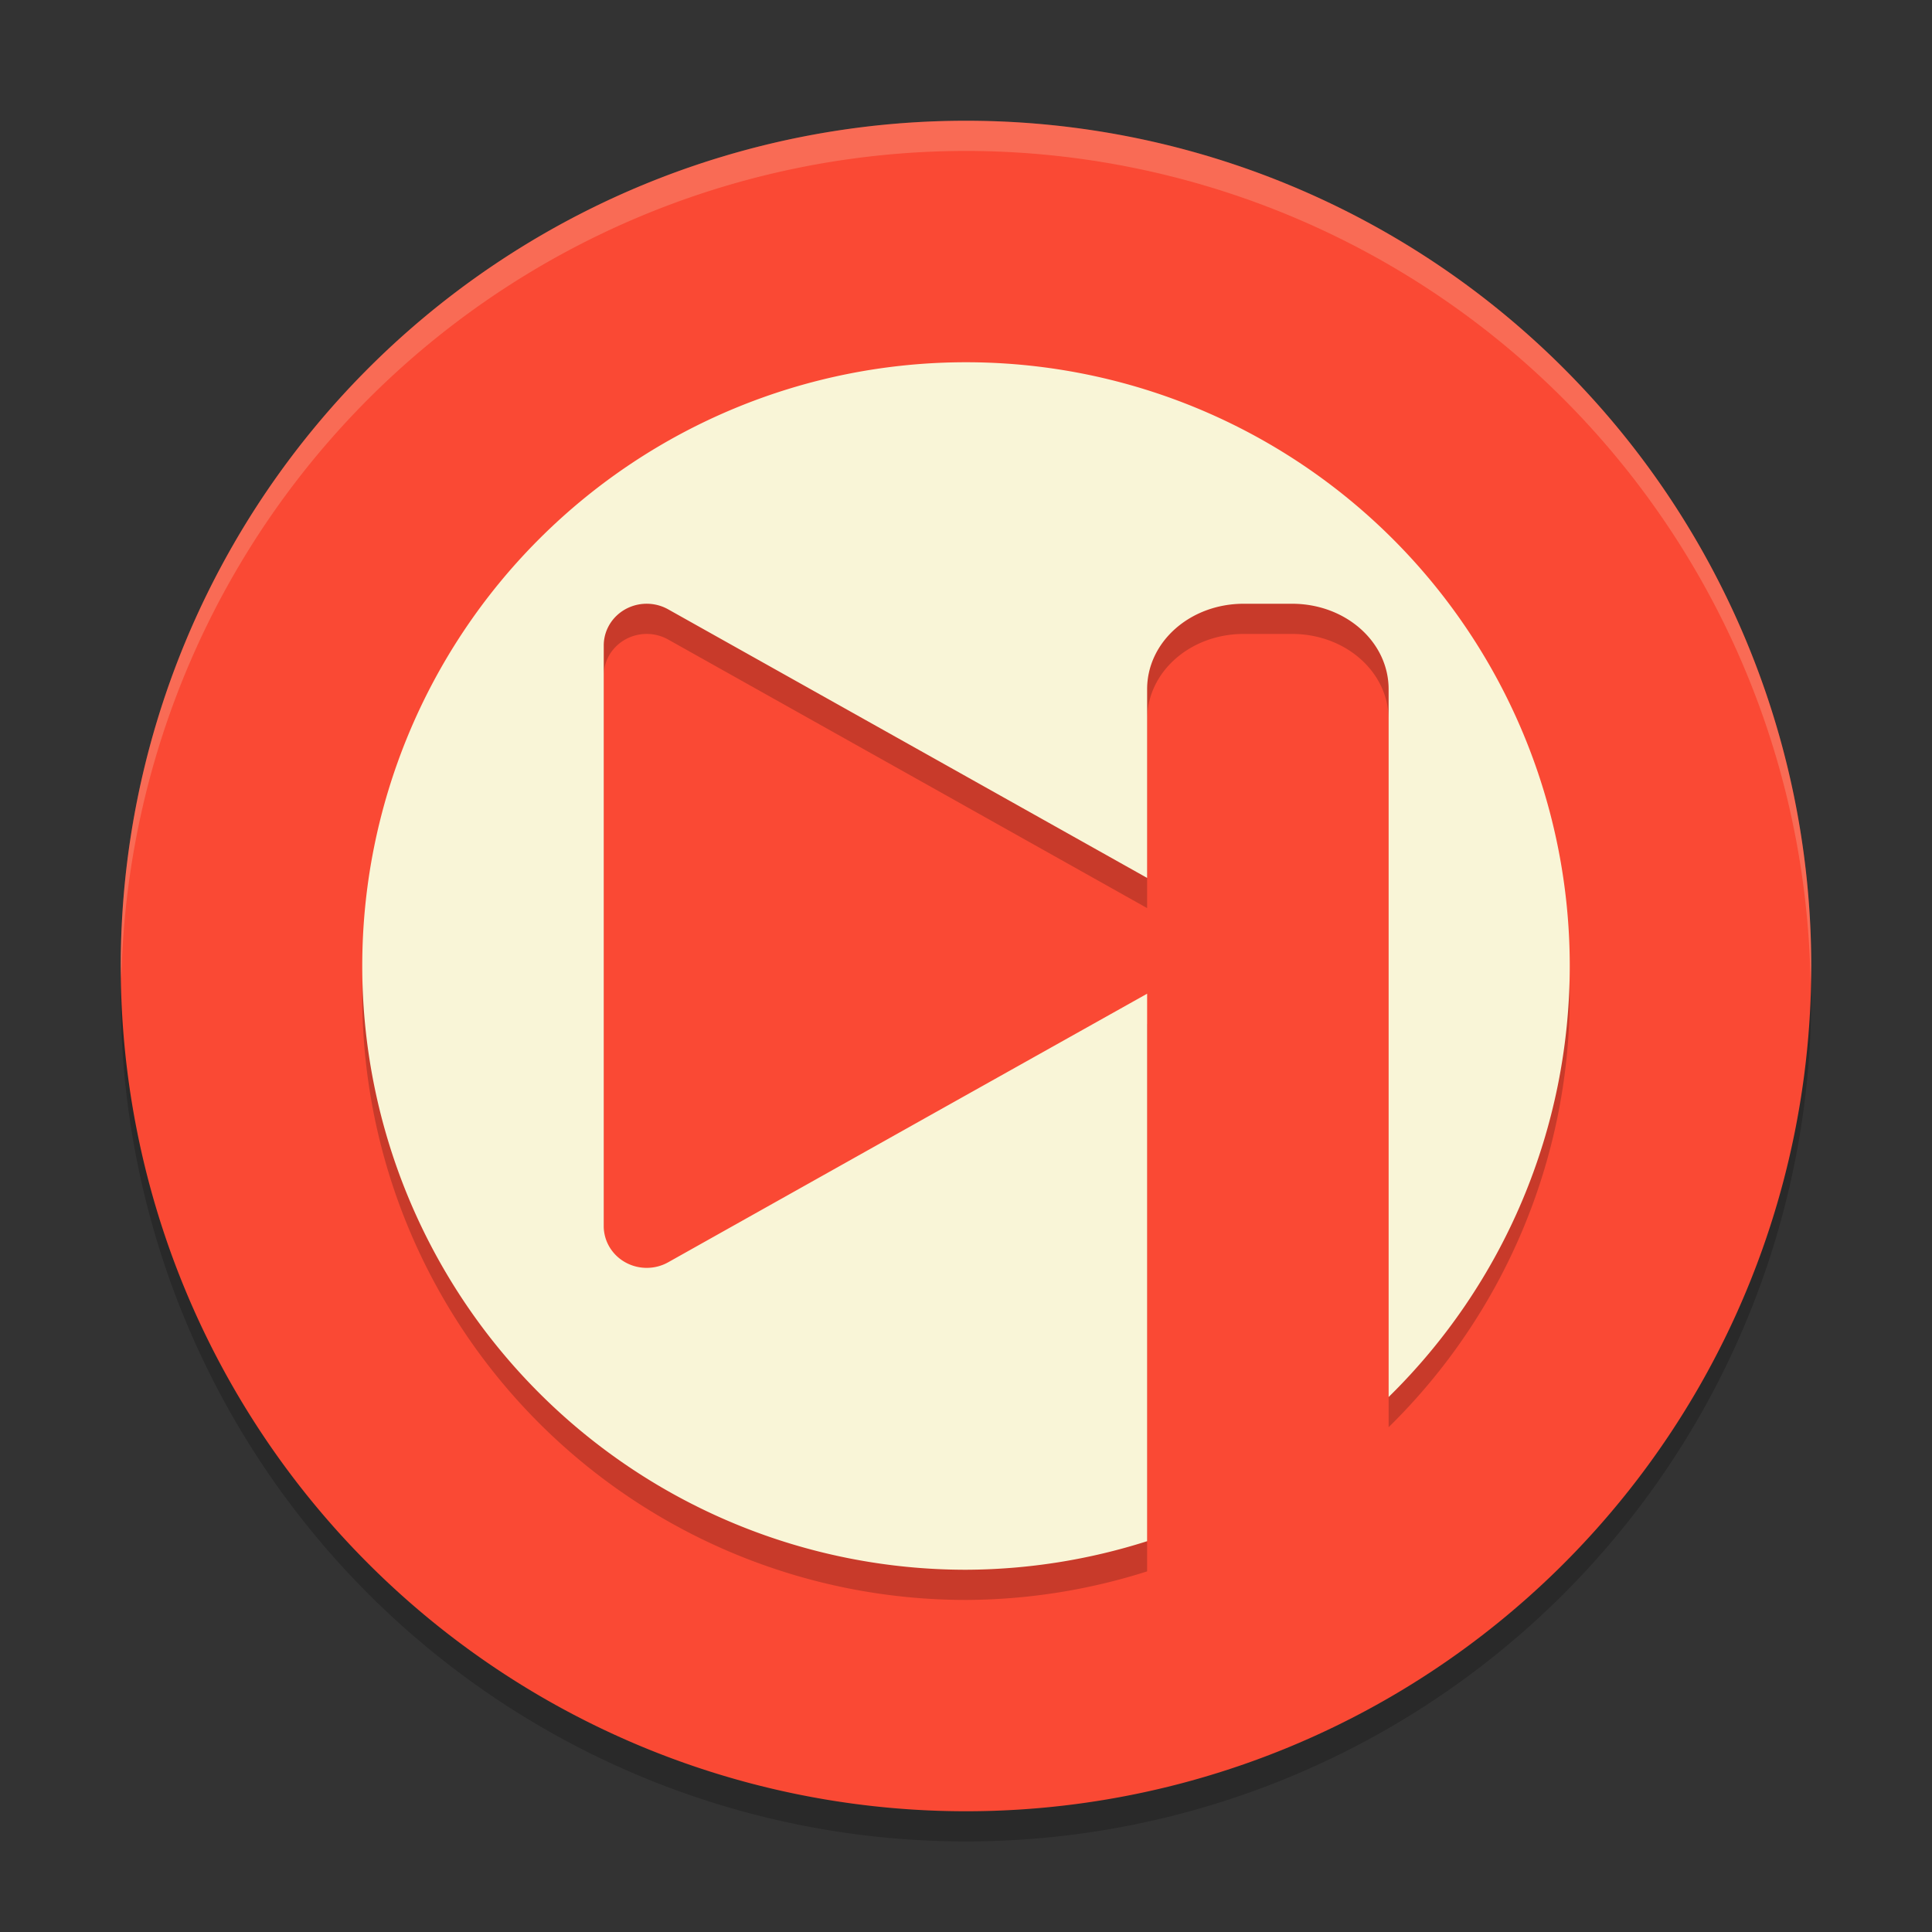 <svg xmlns="http://www.w3.org/2000/svg" width="64" height="64" version="1">
    <rect width="100%" height="100%" fill="#333333" stroke="none"/>
    <path d="M4.043 31.828A28 28 0 0 0 4 33a28 28 0 0 0 28 28 28 28 0 0 0 28-28 28 28 0 0 0-.042-.828A28 28 0 0 1 32 59 28 28 0 0 1 4.044 31.828z" opacity=".2"/>
    <path d="M32 4A28 28 0 0 0 4 32a28 28 0 0 0 28 28 28 28 0 0 0 28-28A28 28 0 0 0 32 4z" fill="#FA4934"/>
    <path d="M32 13a20 20 0 0 1 20 20 20 20 0 0 1-6 14.278V23.832C46 22.262 44.574 21 42.8 21h-1.6c-1.774 0-3.2 1.262-3.2 2.832v6.25l-7.292-4.09-8.576-4.808a1.423 1.381 0 0 0-.678-.184A1.423 1.381 0 0 0 20 22.378v19.24a1.423 1.381 0 0 0 2.132 1.198l8.576-4.812L38 33.918v18.136A20 20 0 0 1 32 53a20 20 0 0 1-20-20 20 20 0 0 1 20-20z" opacity=".2"/>
    <path d="M32 12a20 20 0 0 1 20 20 20 20 0 0 1-6 14.278V22.832C46 21.262 44.574 20 42.8 20h-1.6c-1.774 0-3.2 1.262-3.2 2.832v6.25l-7.292-4.09-8.576-4.808a1.423 1.381 0 0 0-.678-.184A1.423 1.381 0 0 0 20 21.378v19.24a1.423 1.381 0 0 0 2.132 1.198l8.576-4.812L38 32.918v18.136A20 20 0 0 1 32 52a20 20 0 0 1-20-20 20 20 0 0 1 20-20z" fill="#F9F5D7"/>
    <path d="M31.998 4A28 28 0 0 0 4 32a28 28 0 0 0 .021.406A28 28 0 0 1 31.998 5H32a28 28 0 0 1 27.977 27.586 28 28 0 0 0 .021-.586A28 28 0 0 0 32 4h-.002z" opacity=".2" fill="#F9F5D7"/>
</svg>
